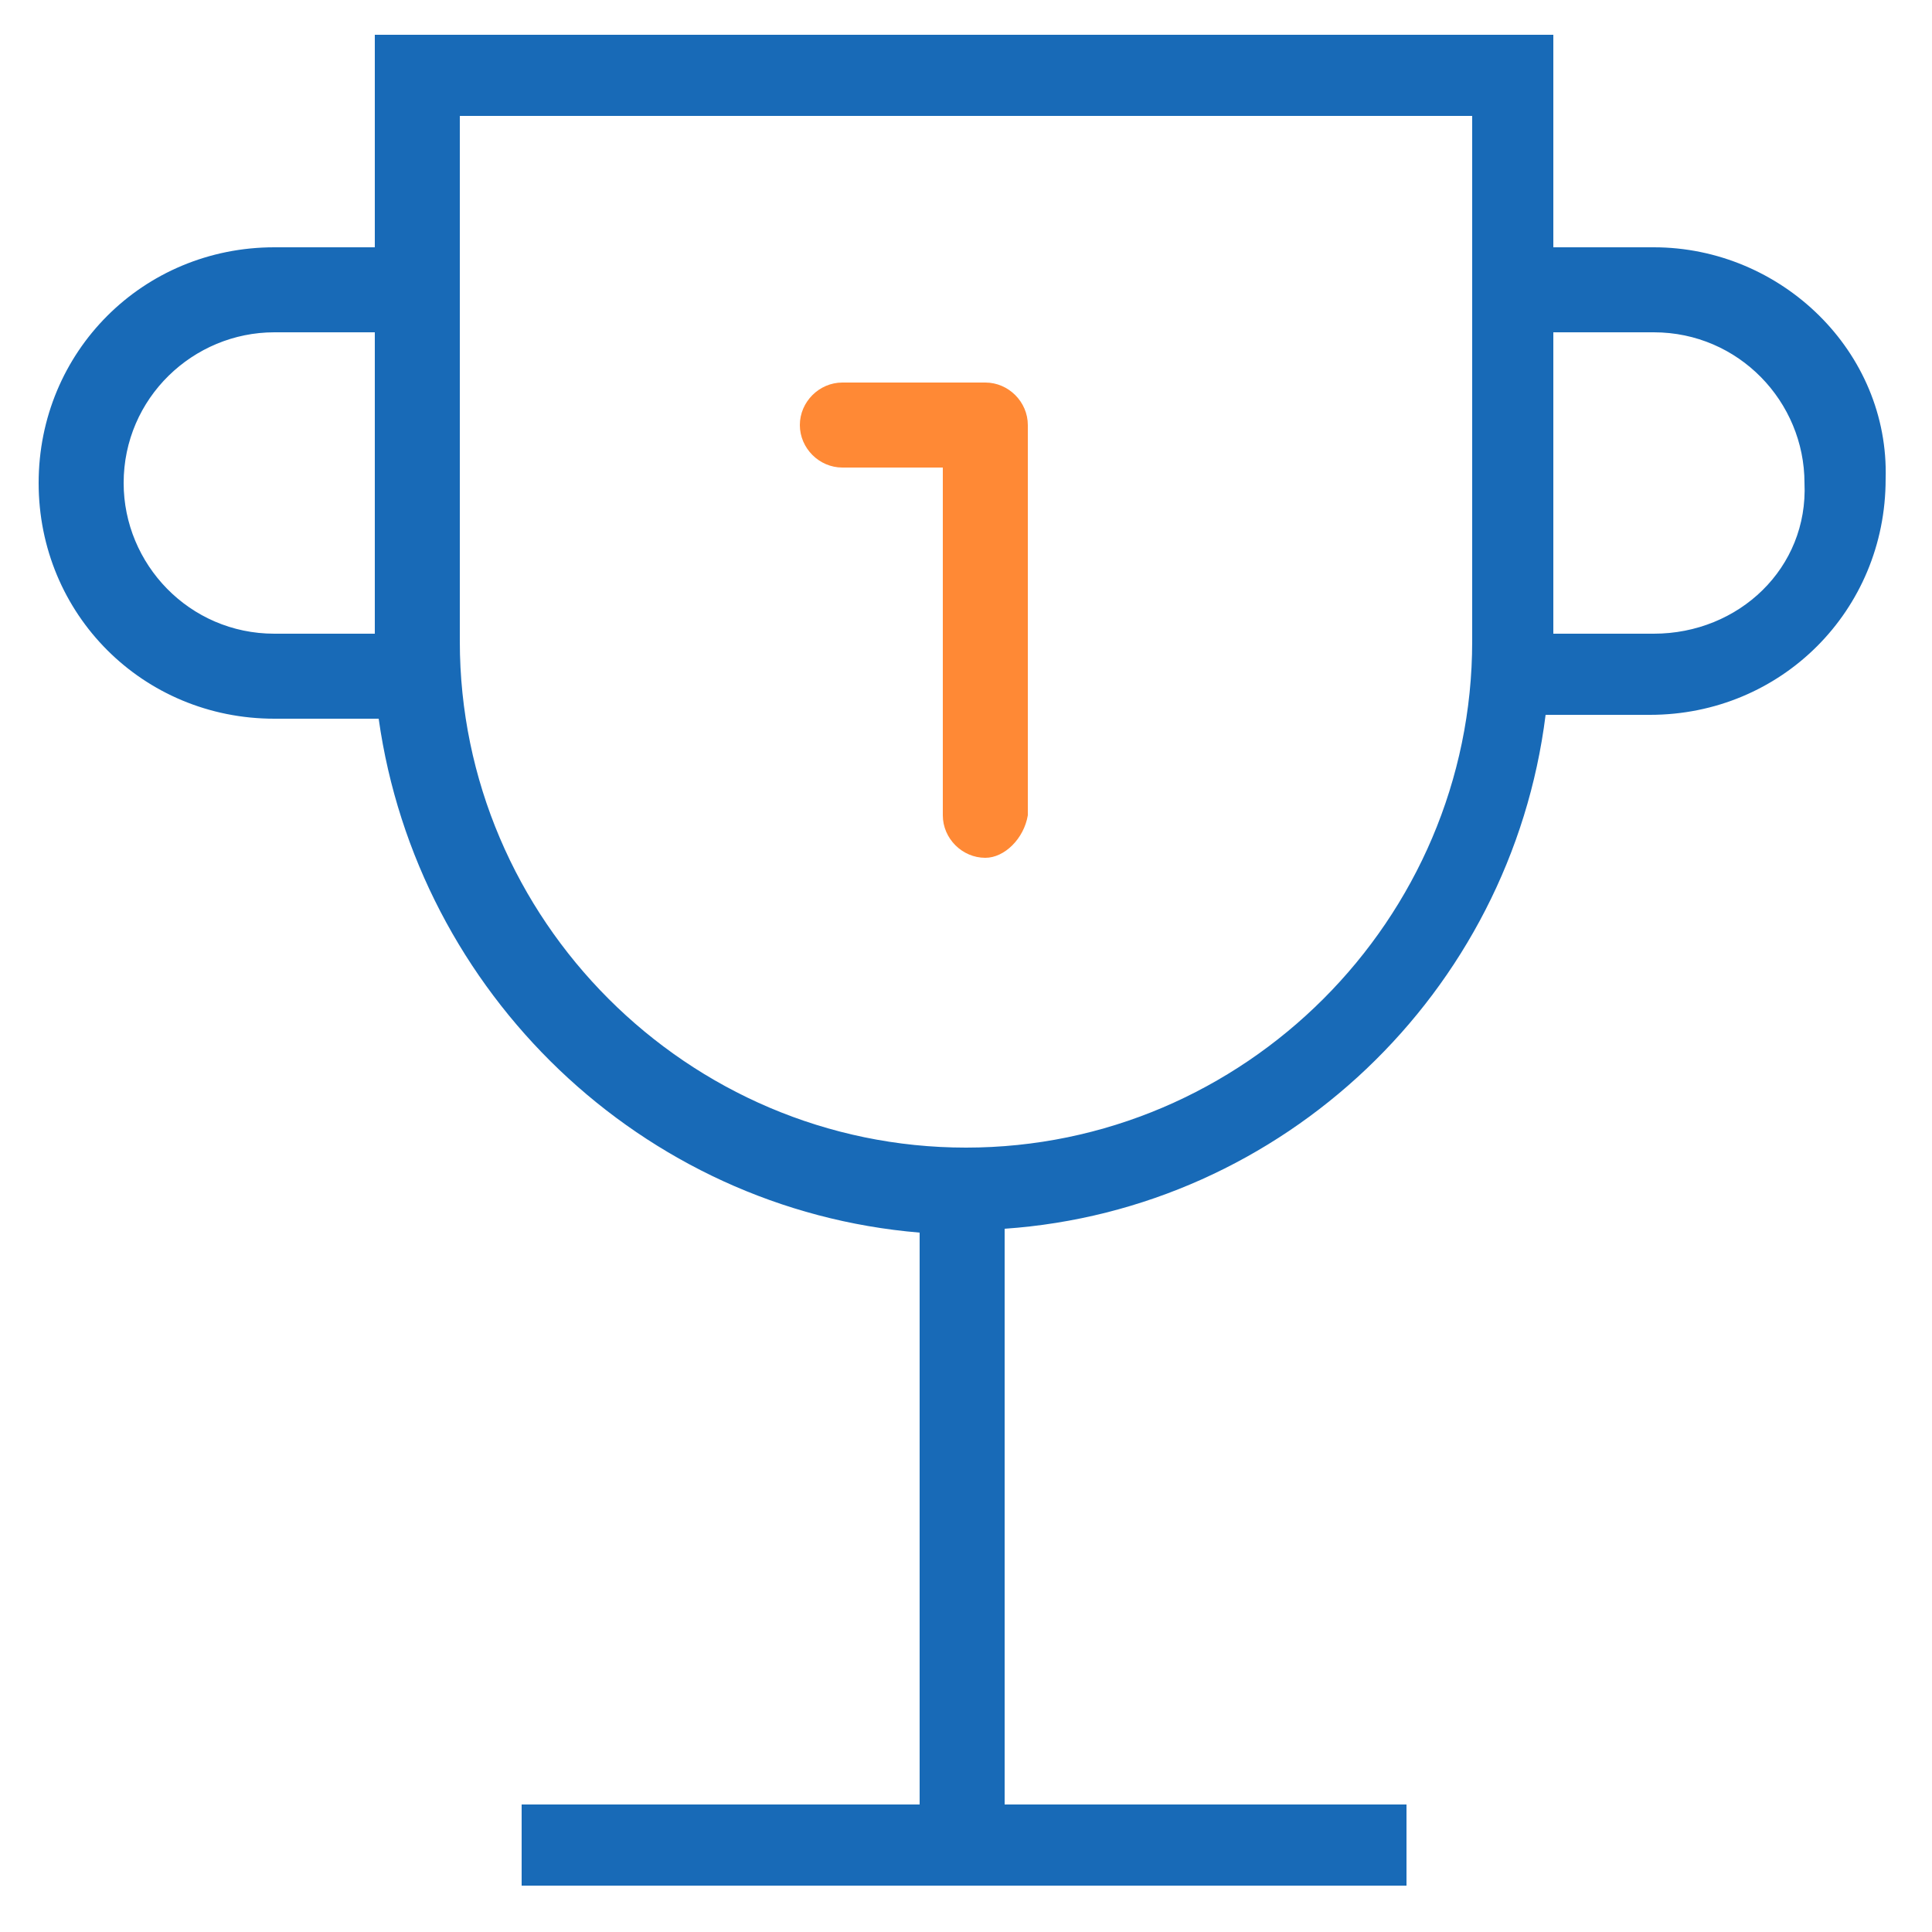 <?xml version="1.0" encoding="utf-8"?>
<!-- Generator: Adobe Illustrator 21.0.0, SVG Export Plug-In . SVG Version: 6.00 Build 0)  -->
<svg version="1.1" id="Layer_1" xmlns="http://www.w3.org/2000/svg" xmlns:xlink="http://www.w3.org/1999/xlink" x="0px" y="0px"
	 viewBox="0 0 50 50" style="enable-background:new 0 0 50 50;" xml:space="preserve">
<style type="text/css">
	.st0{fill:#186AB7;}
	.st1{fill:#FF8935;}
</style>
<g>
	<path class="st0" d="M42.8,6.4h-2.6V0.9H9.7v5.5H7.1C3.7,6.4,1,9.1,1,12.5s2.7,6.1,6.1,6.1h2.7c1,7.1,6.8,12.7,14,13.3v14.8H13.5
		v2.1h22.9v-2.1H26V31.8c7.2-0.5,13.1-6.1,14-13.3h2.7c3.4,0,6.1-2.7,6.1-6.1C48.9,9.1,46.1,6.4,42.8,6.4z M9.7,16.4H7.1
		c-2.2,0-3.9-1.8-3.9-3.9c0-2.2,1.8-3.9,3.9-3.9h2.6V16.4z M38.1,16.6c0,7.2-5.9,13.1-13.1,13.1s-13.1-5.9-13.1-13.1V3h26.2
		L38.1,16.6L38.1,16.6z M42.8,16.4h-2.6V8.6h2.6c2.2,0,3.9,1.8,3.9,3.9C46.8,14.7,45,16.4,42.8,16.4z"/>
	<g>
		<path class="st1" d="M25.5,22.2c-0.6,0-1.1-0.5-1.1-1.1v-9h-2.6c-0.6,0-1.1-0.5-1.1-1.1s0.5-1.1,1.1-1.1h3.7
			c0.6,0,1.1,0.5,1.1,1.1v10.1C26.5,21.7,26,22.2,25.5,22.2z"/>
	</g>
</g>
</svg>
